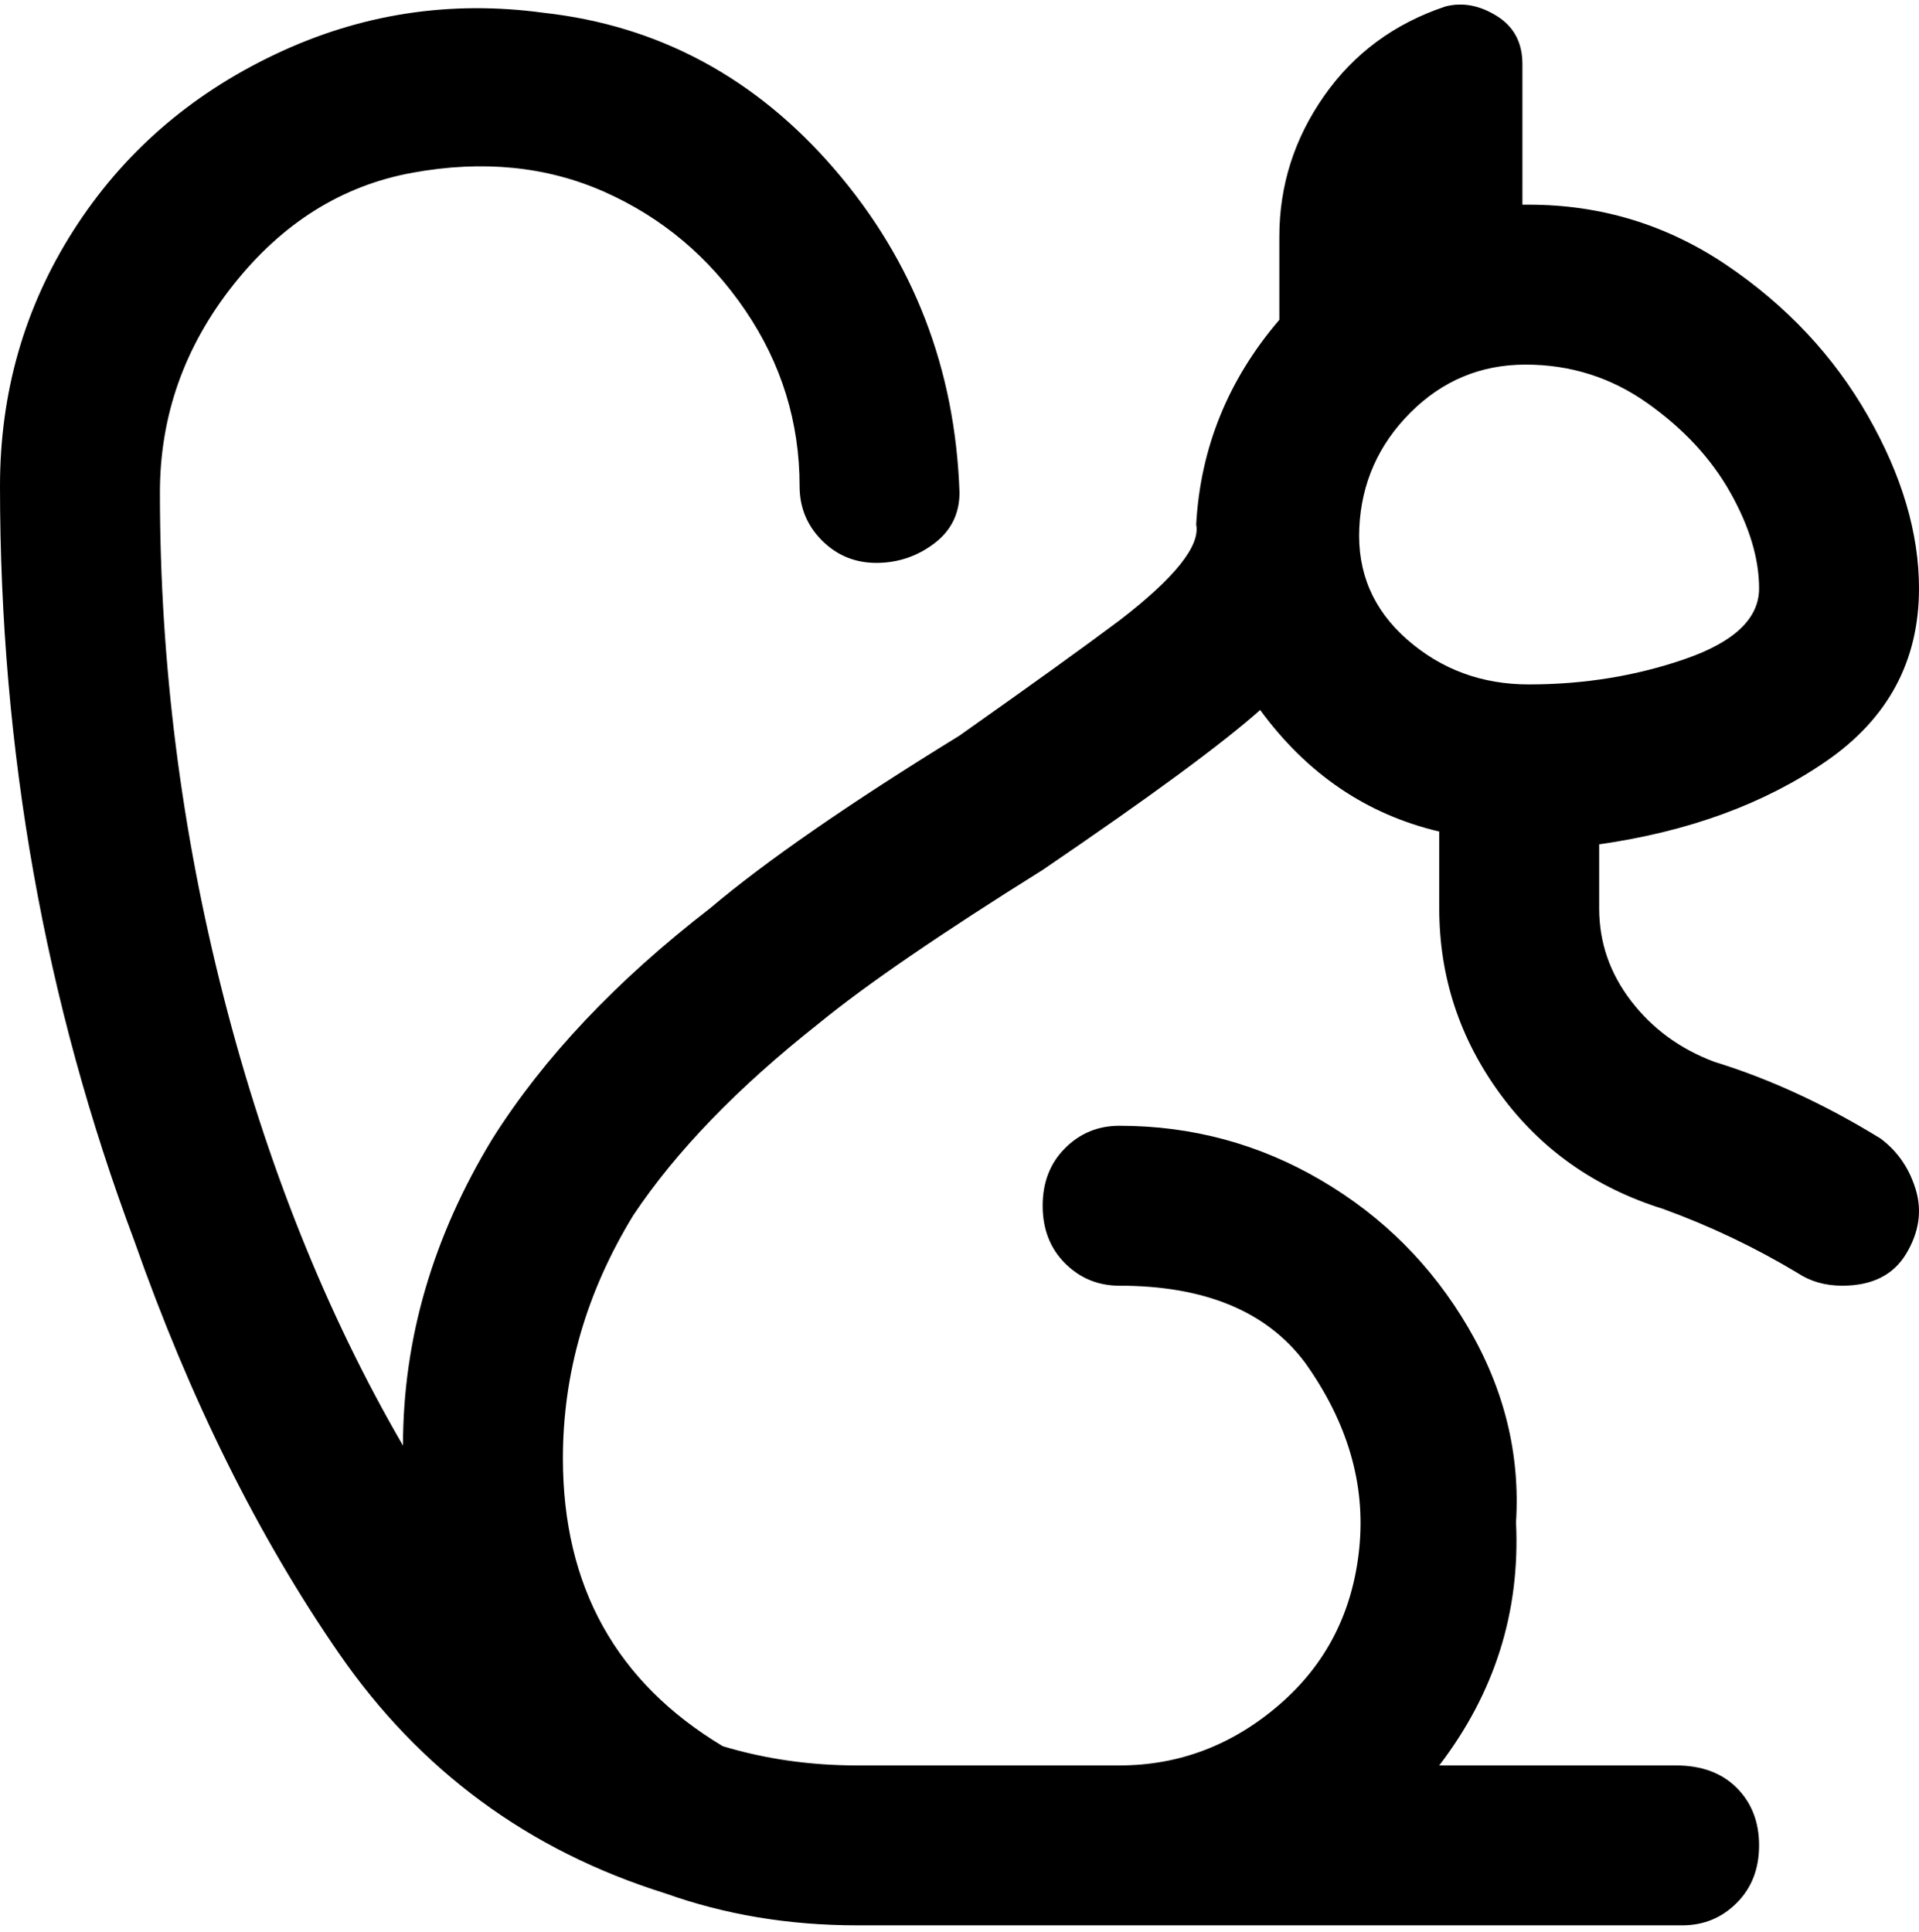 <svg viewBox="0 0 300 302.001" xmlns="http://www.w3.org/2000/svg"><path d="M294 178q-13-8-26-12-8-3-13-9.5t-5-14.5v-10q21-3 35.5-13T300 92q0-13-8-27t-22-23.5Q256 32 239 32h-1V10q0-5-4-7.5T226 1q-12 4-19 14t-7 22v13q-12 14-13 32 1 5-12 15-8 6-25 18-26 16-39 27-22 17-34 36-14 23-14 48-18-31-28-70T25 77q0-18 11.5-32.5t28-17.5q16.5-3 30 3t22 18.5Q125 61 125 76q0 5 3.5 8.5T137 88q5 0 9-3t4-8q-1-29-19.5-50.5T85 2Q63-1 43 8.5T11.5 36Q0 54 0 76q0 62 21 118 13 37 32 64.5t51 37.5q14 5 30 5h129q5 0 8.5-3.5t3.5-9q0-5.5-3.5-9T262 276h-37q13-17 12-38 1-16-7.5-30.5t-23-23Q192 176 175 176q-5 0-8.5 3.5t-3.5 9q0 5.5 3.5 9t8.5 3.5q20 0 29 12 10 14 8.5 29T200 266.5q-11 9.5-25 9.5h-41q-11 0-21-3-25-15-25-45 0-20 11-38 10-15 29-30 11-9 35-24 25-17 34-25 11 15 28 19v12q0 16 9.5 29t25.5 18q11 4 21 10 3 2 7 2 7 0 10-5t1.5-10q-1.5-5-5.5-8zm-55-71q-11 0-19-7t-7.5-17.5q.5-10.5 8-18t18-7.5q10.5 0 19 6t13 14q4.5 8 4.5 15t-11.5 11q-11.5 4-24.5 4z"/></svg>